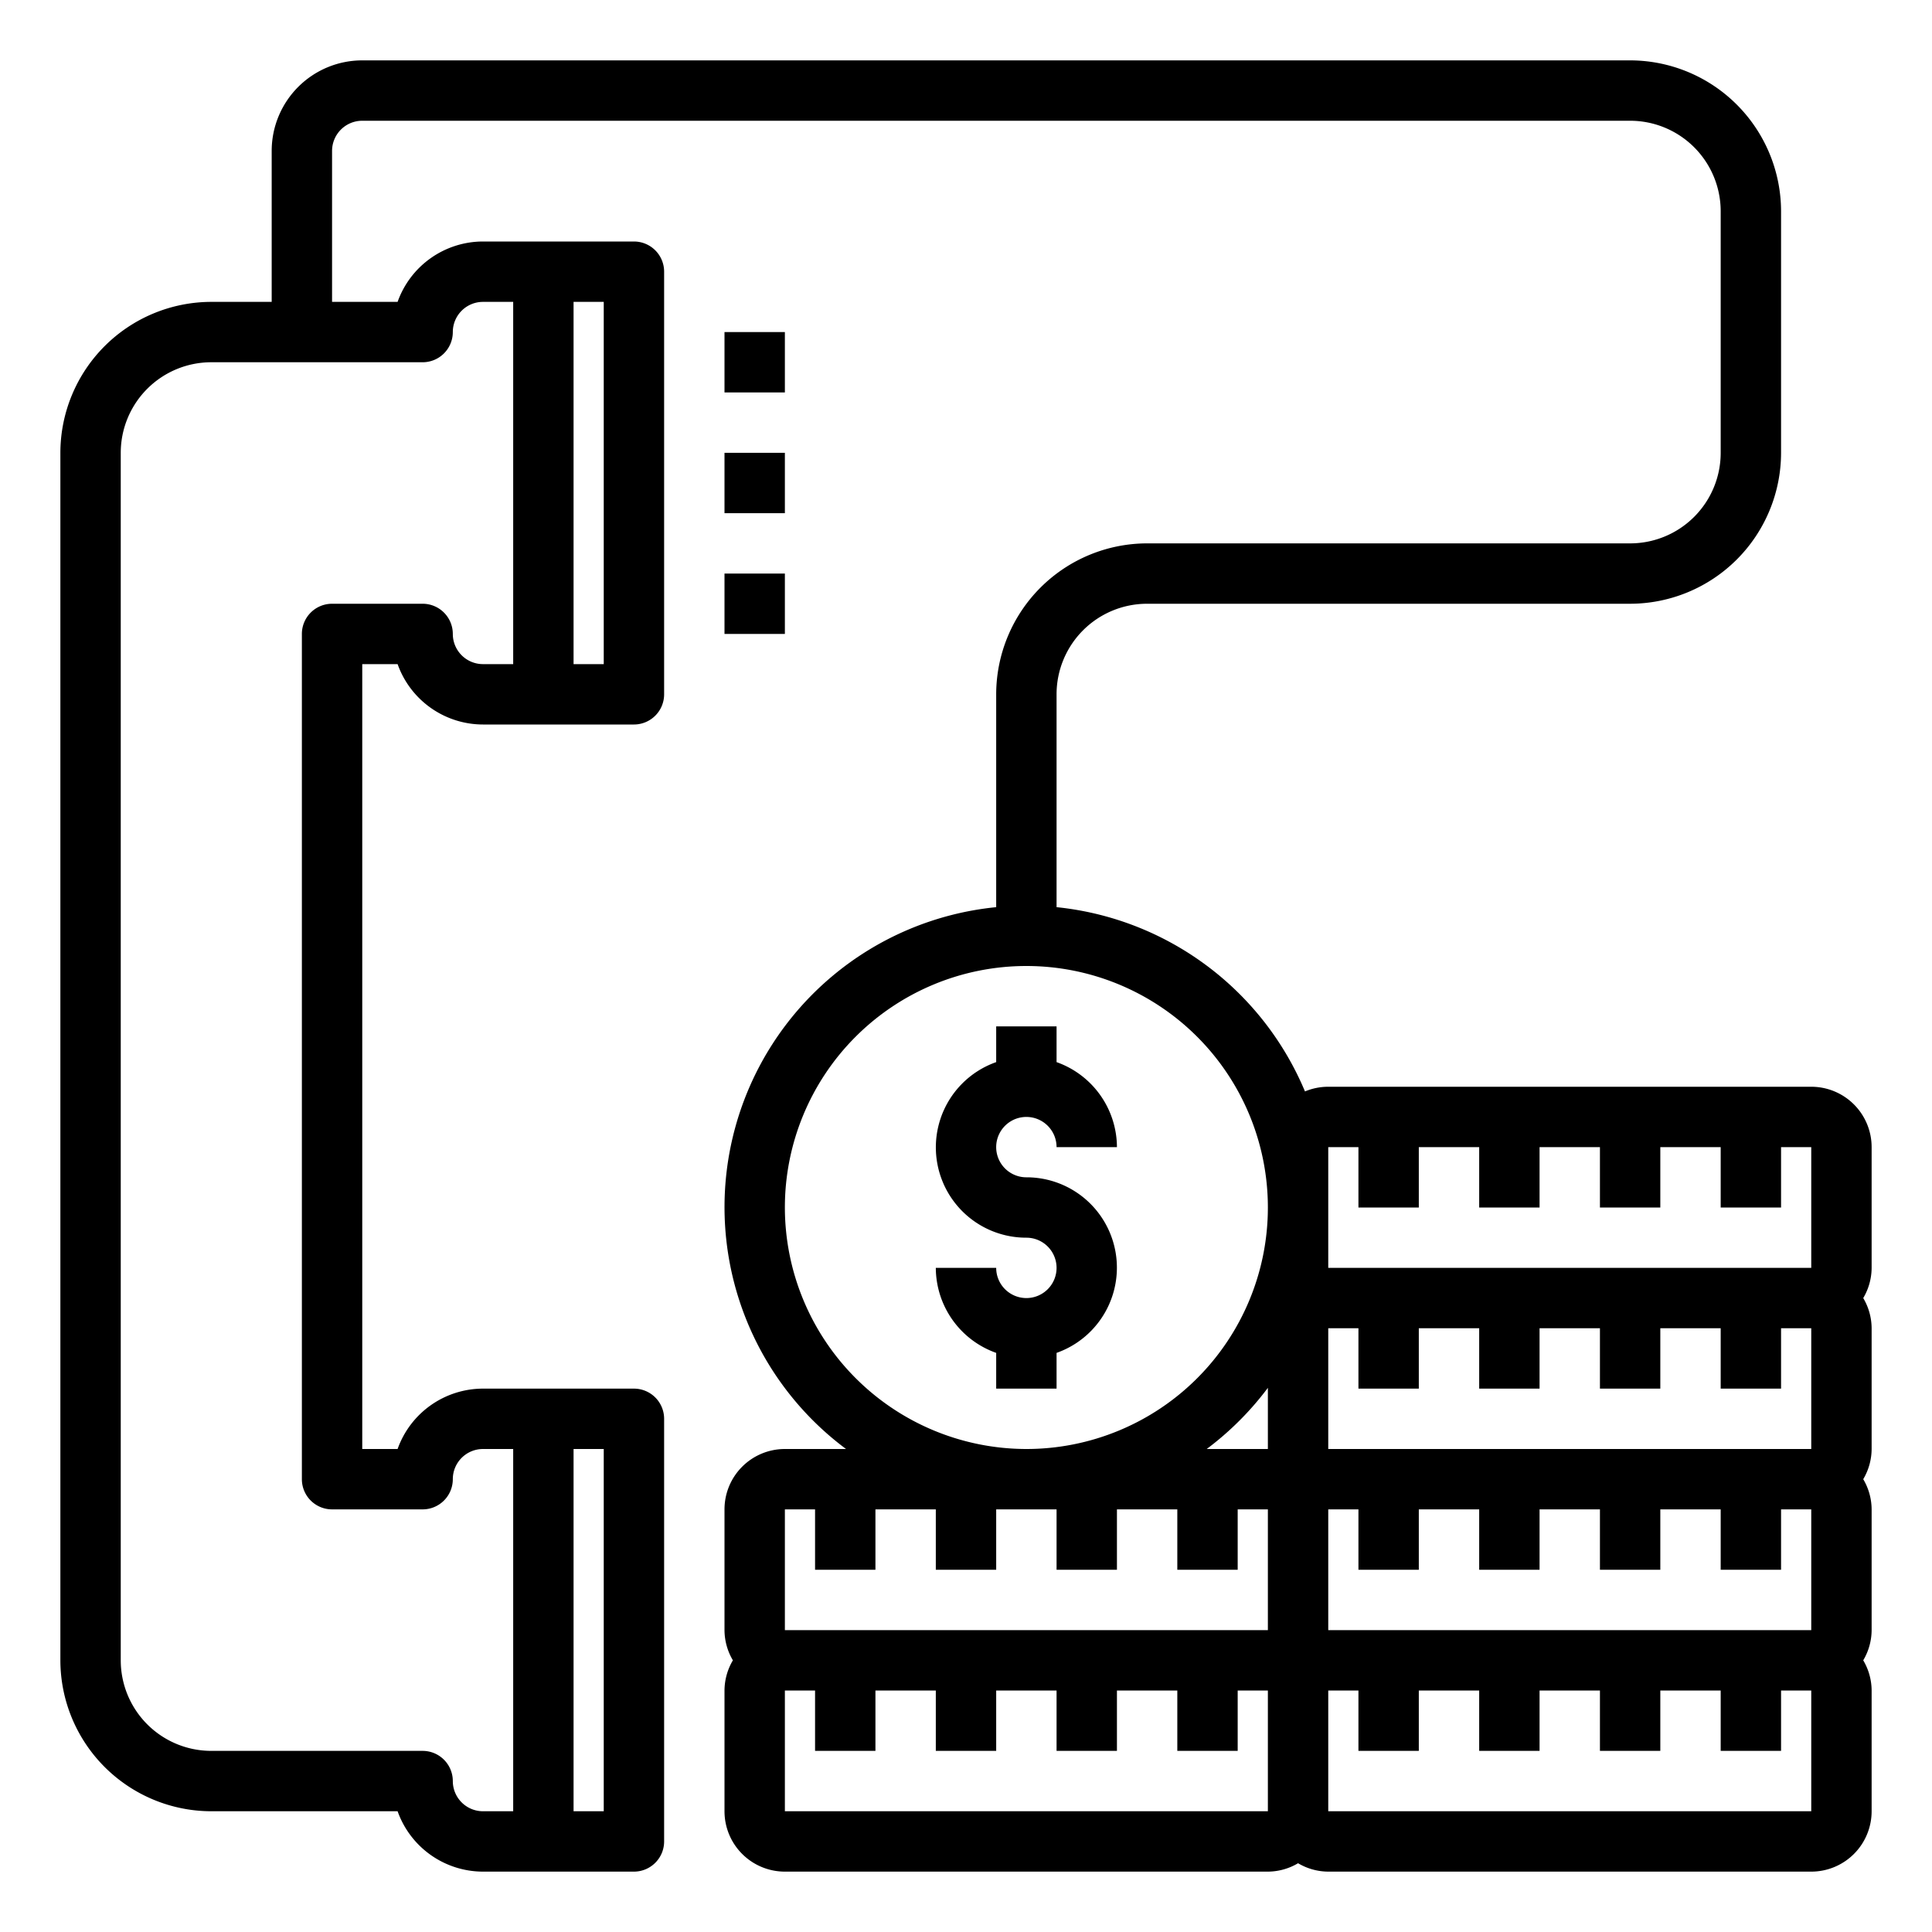 <svg xmlns="http://www.w3.org/2000/svg" viewBox="0 0 64 64" x="0px" y="0px"><g><path d="M62,38a2,2,0,0,0-2-2H44a2,2,0,0,0-.771.155A10.023,10.023,0,0,0,35,30.051V23a3,3,0,0,1,3-3H54a5.006,5.006,0,0,0,5-5V7a5.006,5.006,0,0,0-5-5H12A3,3,0,0,0,9,5v5H7a5.006,5.006,0,0,0-5,5V55a5.006,5.006,0,0,0,5,5h6.171A3.006,3.006,0,0,0,16,62h5a1,1,0,0,0,1-1V47a1,1,0,0,0-1-1H16a3.006,3.006,0,0,0-2.829,2H12V22h1.171A3.006,3.006,0,0,0,16,24h5a1,1,0,0,0,1-1V9a1,1,0,0,0-1-1H16a3.006,3.006,0,0,0-2.829,2H11V5a1,1,0,0,1,1-1H54a3,3,0,0,1,3,3v8a3,3,0,0,1-3,3H38a5.006,5.006,0,0,0-5,5v7.051A9.986,9.986,0,0,0,28.026,48H26a2,2,0,0,0-2,2v4a1.978,1.978,0,0,0,.278,1A1.978,1.978,0,0,0,24,56v4a2,2,0,0,0,2,2H42a1.978,1.978,0,0,0,1-.278A1.978,1.978,0,0,0,44,62H60a2,2,0,0,0,2-2V56a1.978,1.978,0,0,0-.278-1A1.978,1.978,0,0,0,62,54V50a1.978,1.978,0,0,0-.278-1A1.978,1.978,0,0,0,62,48V44a1.978,1.978,0,0,0-.278-1A1.978,1.978,0,0,0,62,42ZM20,60H19V48h1Zm0-38H19V10h1ZM14,12a1,1,0,0,0,1-1,1,1,0,0,1,1-1h1V22H16a1,1,0,0,1-1-1,1,1,0,0,0-1-1H11a1,1,0,0,0-1,1V49a1,1,0,0,0,1,1h3a1,1,0,0,0,1-1,1,1,0,0,1,1-1h1V60H16a1,1,0,0,1-1-1,1,1,0,0,0-1-1H7a3,3,0,0,1-3-3V15a3,3,0,0,1,3-3ZM44,38h1v2h2V38h2v2h2V38h2v2h2V38h2v2h2V38h1v4H44ZM60,48H44V44h1v2h2V44h2v2h2V44h2v2h2V44h2v2h2V44h1Zm0,6H44V50h1v2h2V50h2v2h2V50h2v2h2V50h2v2h2V50h1ZM39.974,48A10.077,10.077,0,0,0,42,45.974V48ZM26,40a8,8,0,1,1,8,8A8.009,8.009,0,0,1,26,40Zm0,10h1v2h2V50h2v2h2V50h2v2h2V50h2v2h2V50h1v4H26Zm0,10V56h1v2h2V56h2v2h2V56h2v2h2V56h2v2h2V56h1v4Zm34,0H44V56h1v2h2V56h2v2h2V56h2v2h2V56h2v2h2V56h1Z"></path><path d="M34,37a1,1,0,0,1,1,1h2a3,3,0,0,0-2-2.816V34H33v1.184A2.993,2.993,0,0,0,34,41a1,1,0,1,1-1,1H31a3,3,0,0,0,2,2.816V46h2V44.816A2.993,2.993,0,0,0,34,39a1,1,0,0,1,0-2Z"></path><rect x="24" y="15" width="2" height="2"></rect><rect x="24" y="11" width="2" height="2"></rect><rect x="24" y="19" width="2" height="2"></rect></g></svg>